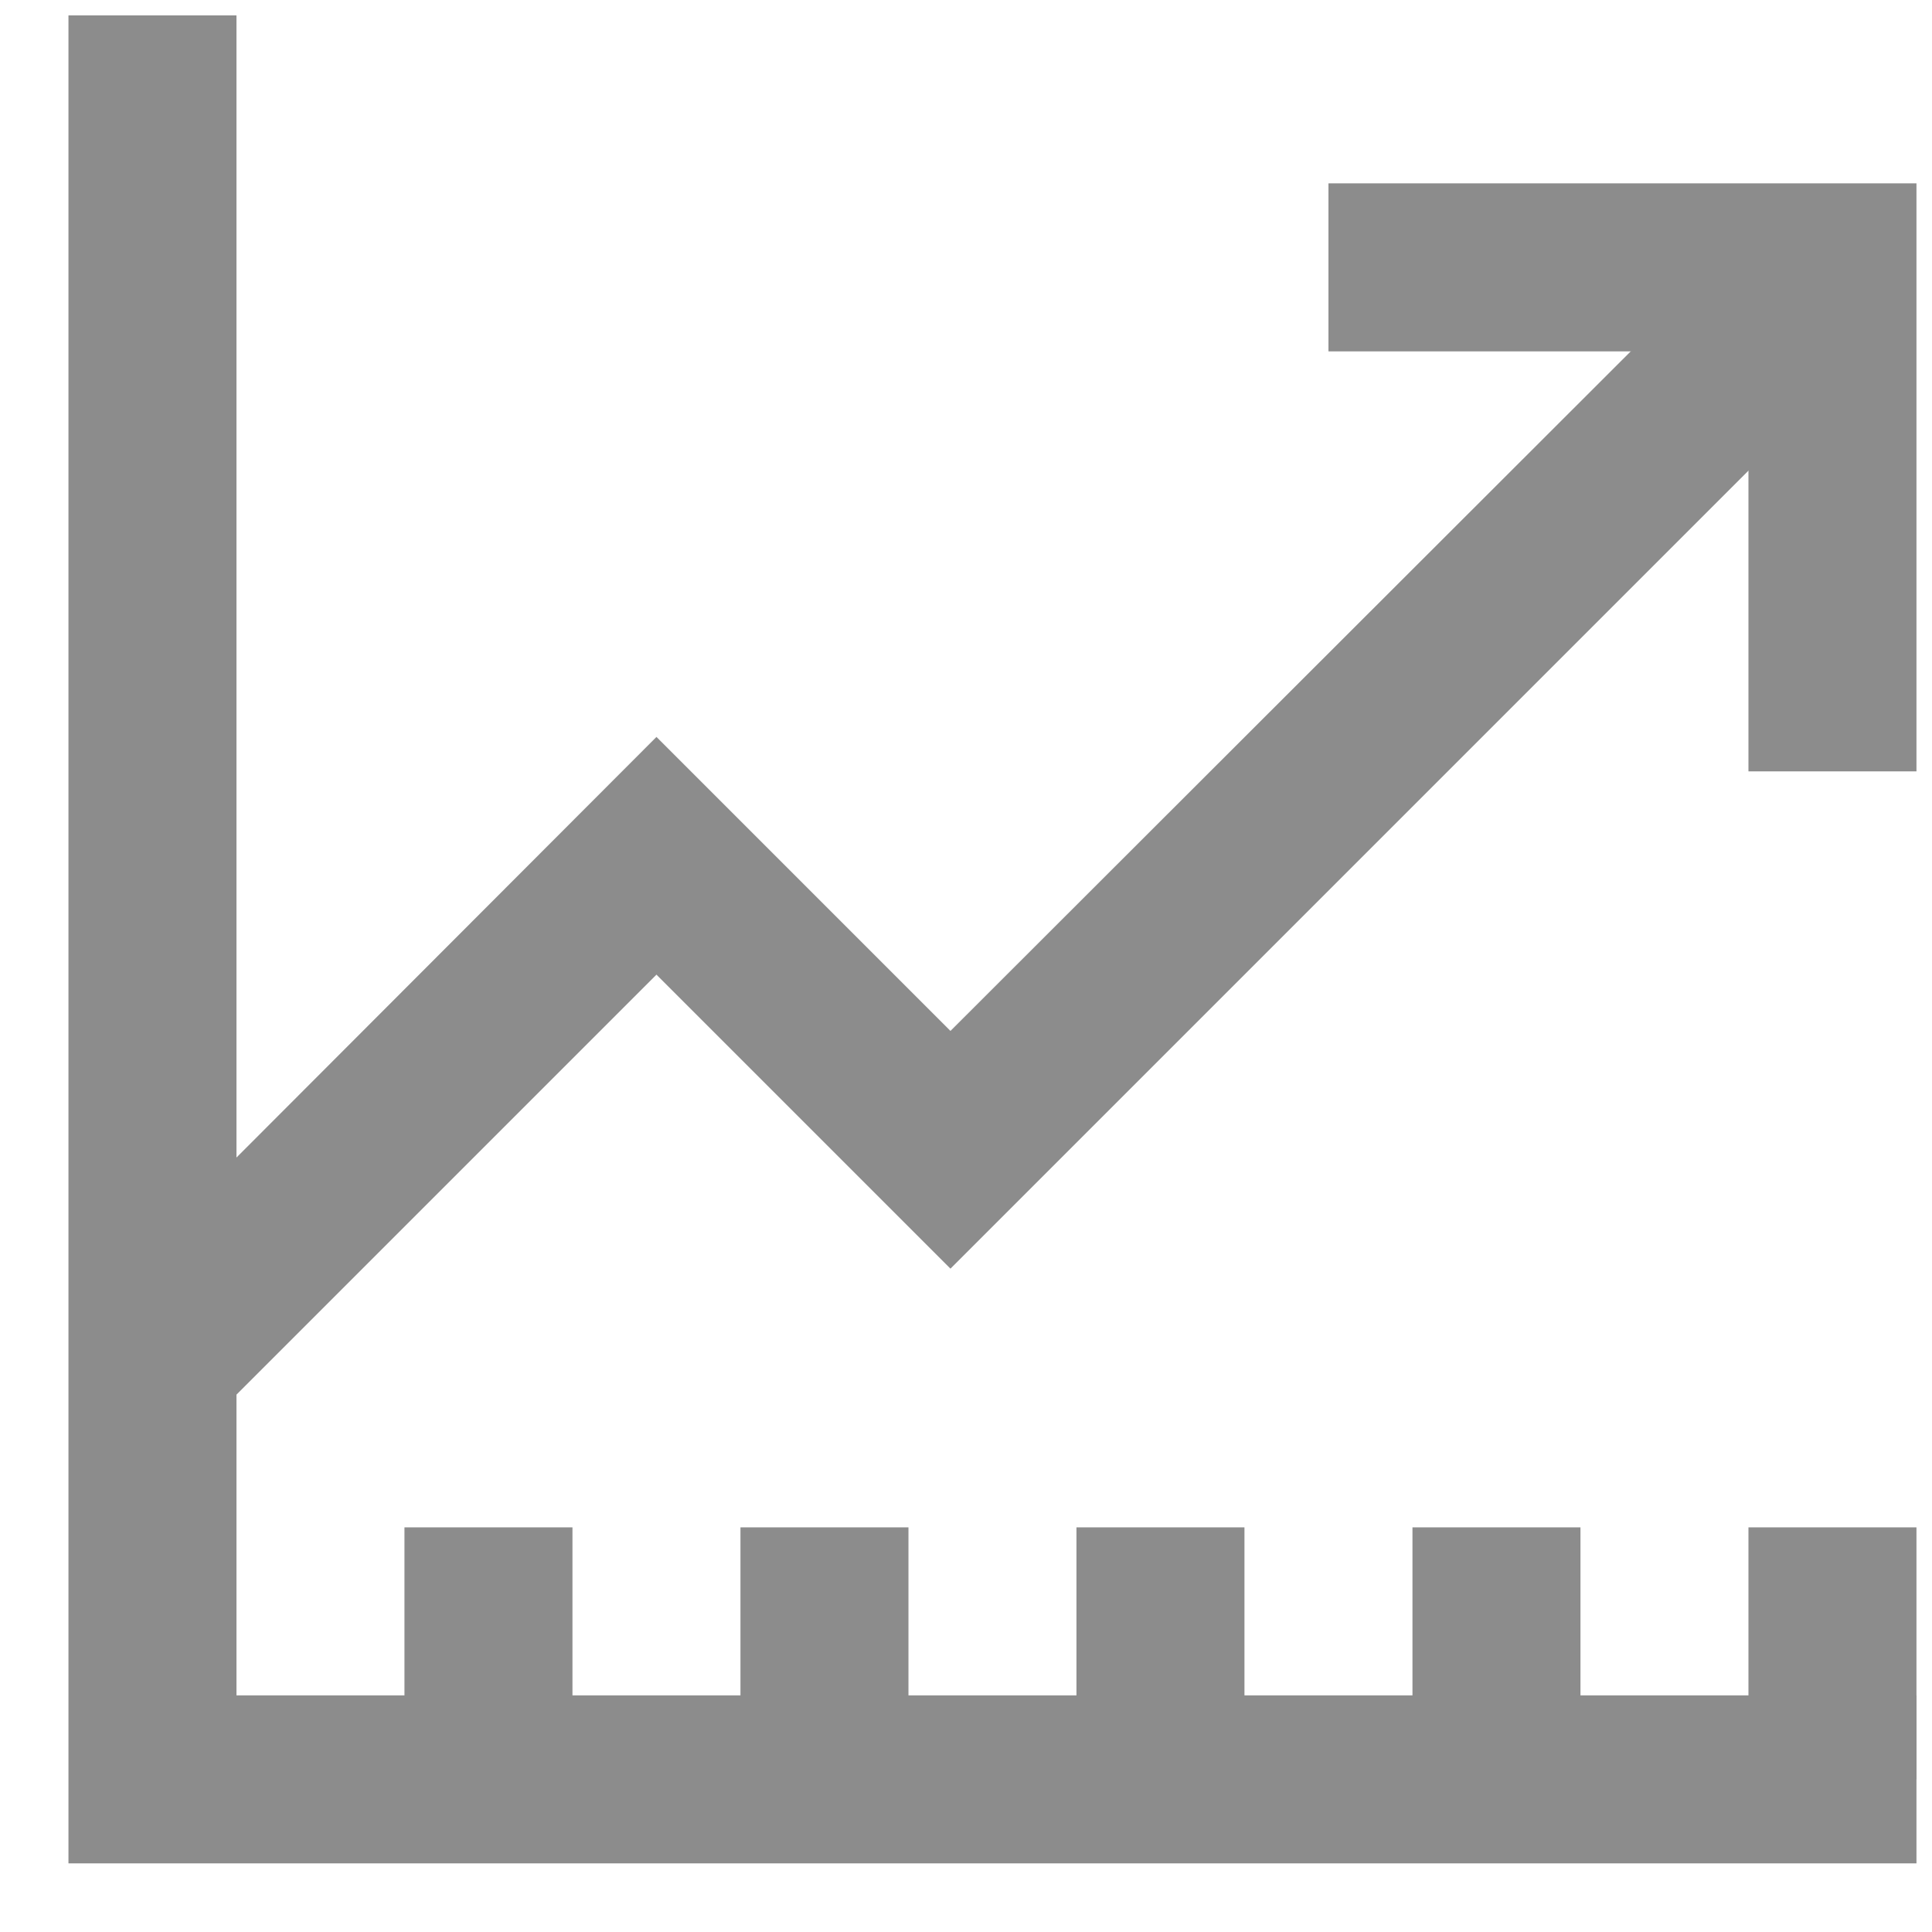 <svg width="23" height="23" viewBox="0 0 23 23" fill="none" xmlns="http://www.w3.org/2000/svg">
<path d="M22.815 22.183H0.815V0.183H2.815V20.183H22.815V22.183Z" fill="#8C8C8C"/>
<path d="M2.525 16.893L1.115 15.483L7.815 8.773L11.315 12.273L21.115 2.483L22.525 3.893L11.315 15.103L7.815 11.603L2.525 16.893Z" fill="#8C8C8C"/>
<path d="M22.815 9.183H20.815V4.183H15.815V2.183H22.815V9.183Z" fill="#8C8C8C"/>
<path d="M6.815 18.183H4.815V21.183H6.815V18.183Z" fill="#8C8C8C"/>
<path d="M10.815 18.183H8.815V21.183H10.815V18.183Z" fill="#8C8C8C"/>
<path d="M14.815 18.183H12.815V21.183H14.815V18.183Z" fill="#8C8C8C"/>
<path d="M18.815 18.183H16.815V21.183H18.815V18.183Z" fill="#8C8C8C"/>
<path d="M22.815 18.183H20.815V21.183H22.815V18.183Z" fill="#8C8C8C"/>
</svg>
